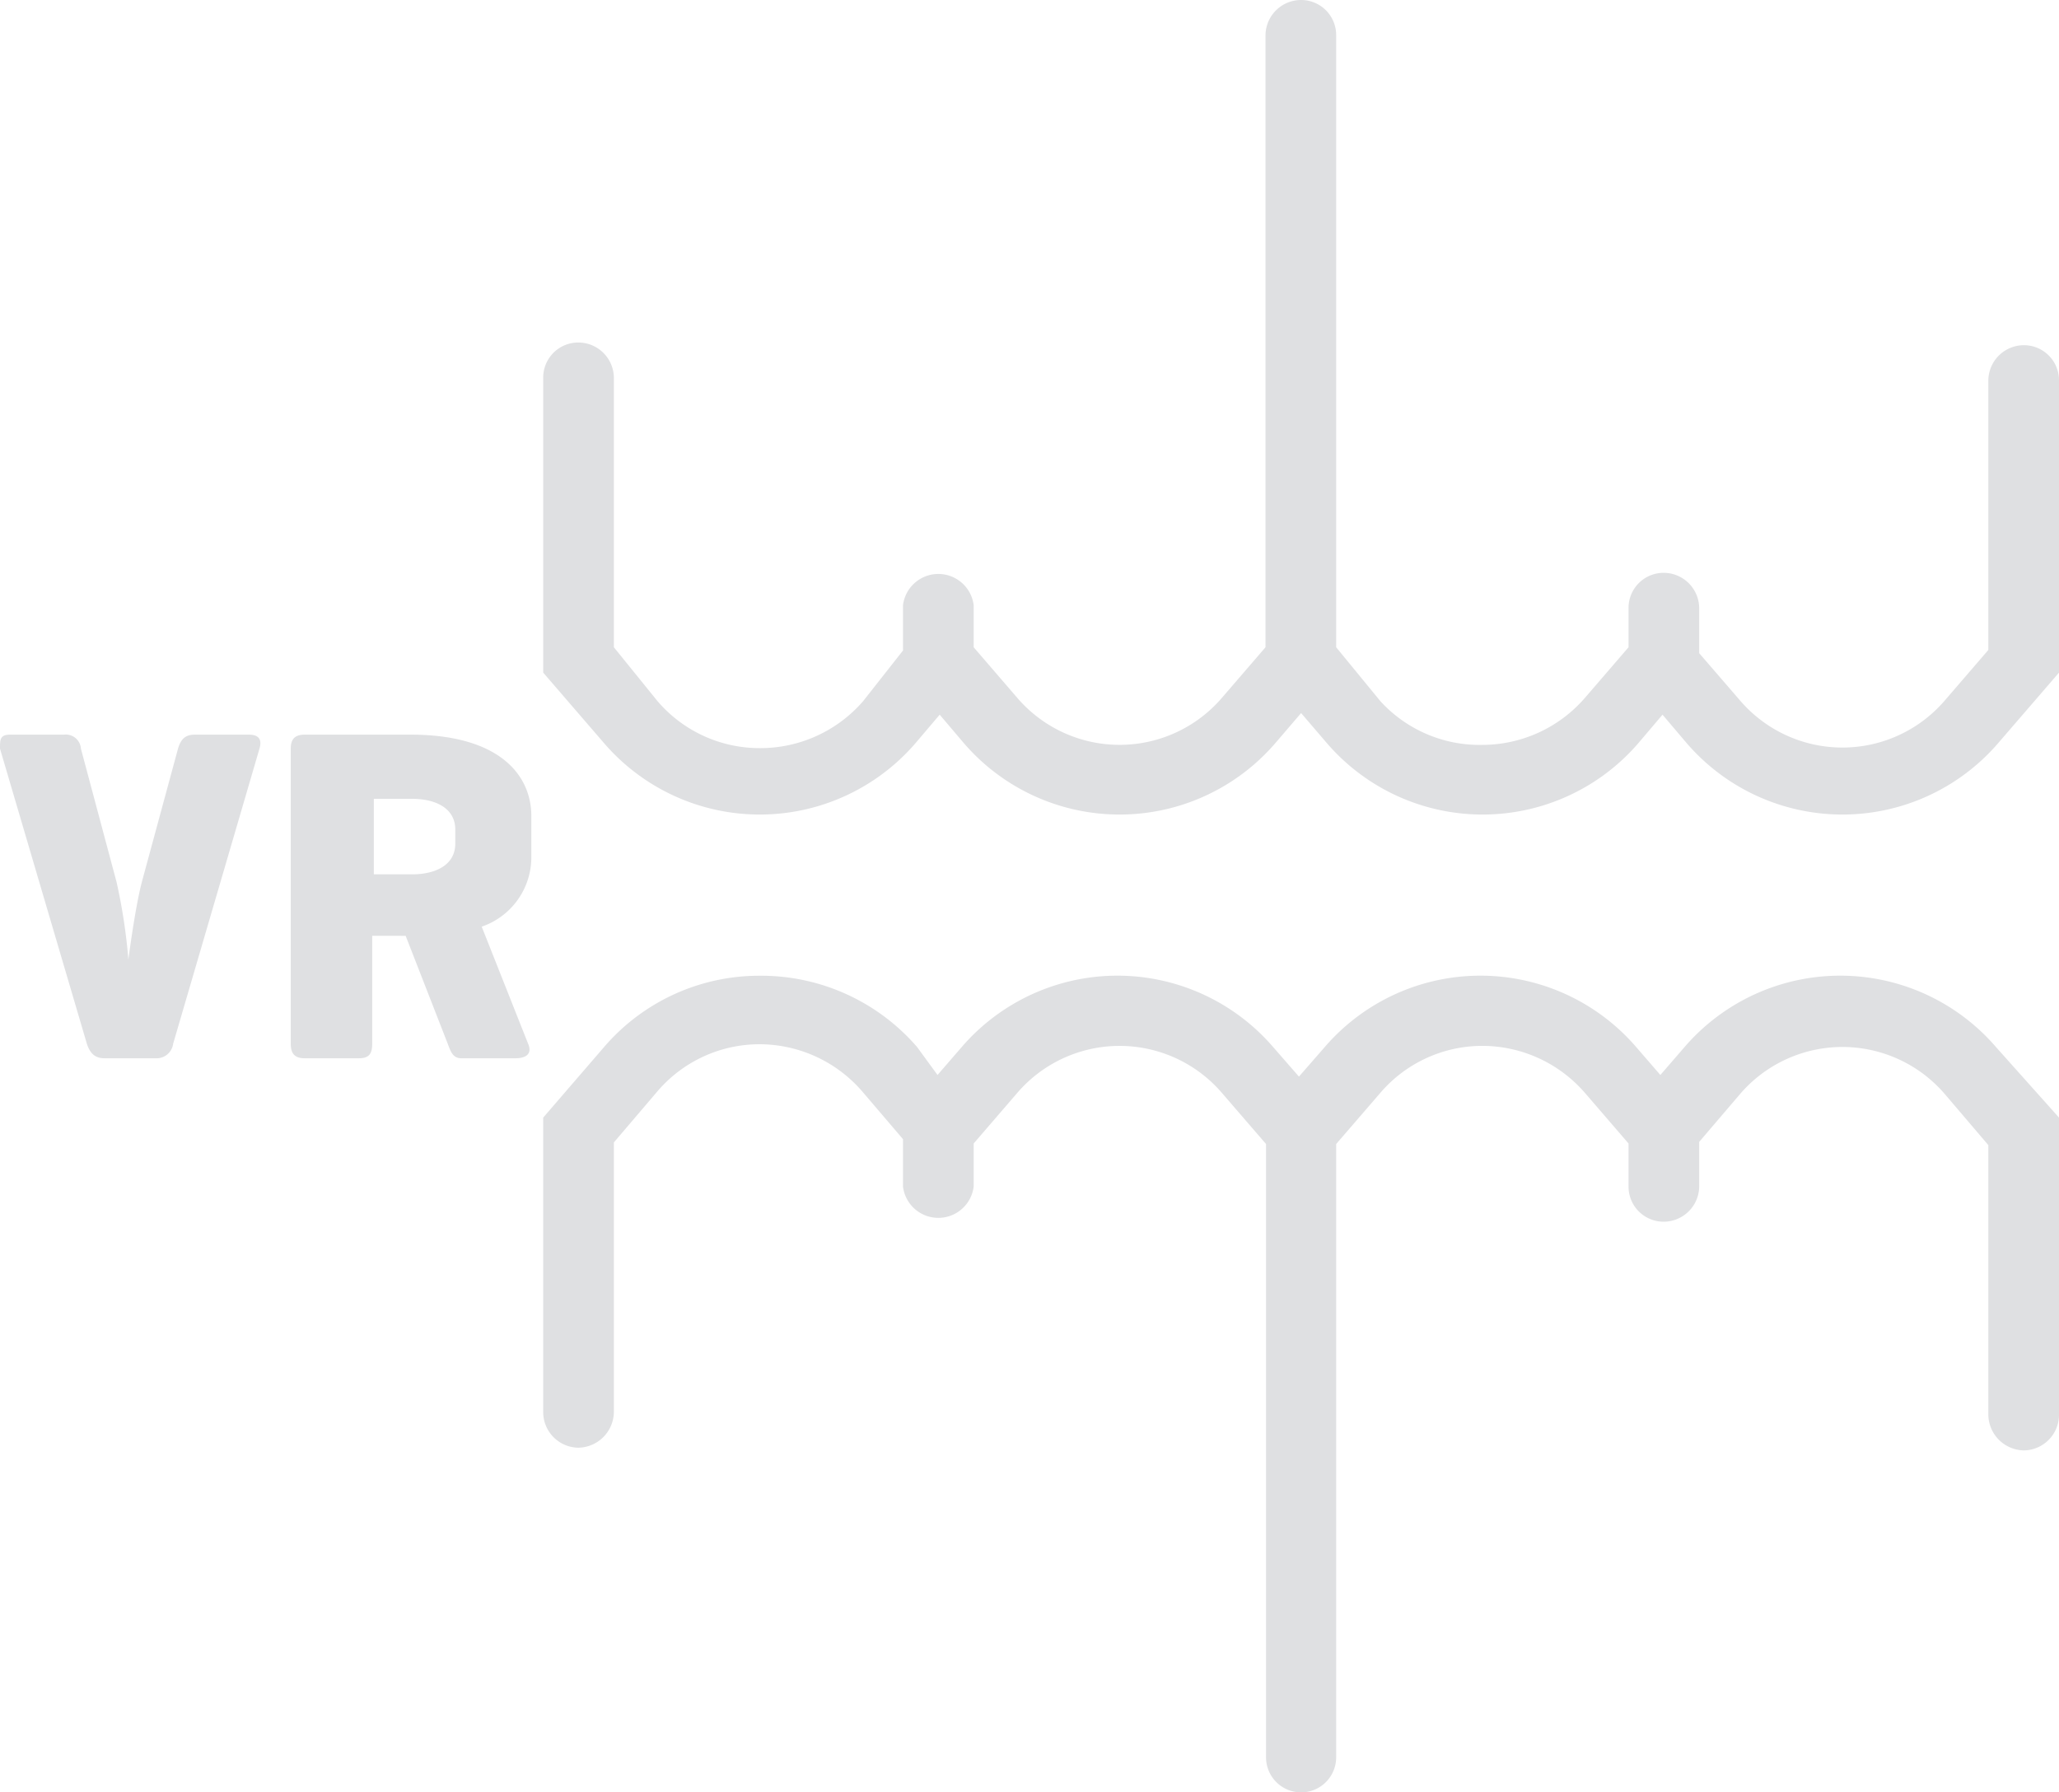 <svg xmlns="http://www.w3.org/2000/svg" viewBox="0 0 38.17 33.23"><defs><style>.cls-1{fill:#dfe0e2;}</style></defs><title>Asset 74switch-vertical</title><g id="Layer_2" data-name="Layer 2"><g id="Layer_1-2" data-name="Layer 1"><path class="cls-1" d="M1.94,19.62c-.18,0-.27-.09-.33-.27L0,13.88c0-.17,0-.26.19-.26h1a.28.28,0,0,1,.31.26l.66,2.47a10.47,10.47,0,0,1,.22,1.44s.12-.94.25-1.44l.67-2.47c.05-.17.13-.26.31-.26h1c.19,0,.25.09.2.26l-1.6,5.47a.31.31,0,0,1-.33.27Z"/><path class="cls-1" d="M8.93,17.18l.86,2.17c.07.16,0,.27-.24.27h-1c-.16,0-.2-.14-.25-.27l-.78-2H6.9v2c0,.19-.06.27-.25.27h-1c-.18,0-.26-.08-.26-.27V13.88c0-.18.08-.26.26-.26H7.61c1.65,0,2.24.75,2.24,1.51v.76A1.36,1.36,0,0,1,8.93,17.18Zm-2-2.37v1.4h.71c.43,0,.8-.17.8-.57v-.26c0-.4-.37-.57-.8-.57Z"/><path class="cls-1" d="M23.46.65V12l-.81.94a2.5,2.5,0,0,1-3.79,0L18.05,12v-.78a.66.66,0,0,0-1.31,0v.84L16,13a2.52,2.52,0,0,1-1.9.87A2.49,2.49,0,0,1,12.19,13L11.38,12v-5a.66.66,0,0,0-.66-.65.65.65,0,0,0-.65.65v5.47l1.13,1.31a3.81,3.81,0,0,0,5.77,0l.45-.53.45.53a3.81,3.81,0,0,0,5.77,0l.48-.56.48.56a3.81,3.81,0,0,0,5.77,0l.45-.53.45.53a3.81,3.81,0,0,0,5.77,0l1.13-1.31V7.05a.65.65,0,0,0-.65-.65.66.66,0,0,0-.66.65v5l-.81.94a2.5,2.5,0,0,1-3.79,0l-.76-.88v-.84a.66.66,0,0,0-.66-.65.65.65,0,0,0-.65.65V12l-.81.94a2.52,2.52,0,0,1-1.9.87A2.49,2.49,0,0,1,25.59,13L24.77,12V.65A.65.65,0,0,0,24.12,0,.66.66,0,0,0,23.46.65Z"/><path class="cls-1" d="M14.08,18.09a3.79,3.79,0,0,0-2.88,1.32l-1.13,1.31v5.46a.66.66,0,0,0,.65.66.67.67,0,0,0,.66-.66v-5l.81-.95a2.49,2.49,0,0,1,1.89-.87,2.52,2.52,0,0,1,1.9.87l.76.89V22a.66.66,0,0,0,1.31,0V21.2l.81-.94a2.5,2.5,0,0,1,3.79,0l.82.95V32.58a.65.65,0,0,0,1.3,0V21.21l.82-.95a2.49,2.49,0,0,1,1.89-.87,2.52,2.52,0,0,1,1.9.87l.81.94V22a.65.65,0,0,0,.65.65A.66.66,0,0,0,31.5,22v-.83l.76-.89a2.5,2.5,0,0,1,3.79,0l.81.95v5a.67.67,0,0,0,.66.66.66.66,0,0,0,.65-.66V20.72L37,19.41a3.81,3.81,0,0,0-5.77,0l-.45.52-.45-.52a3.81,3.81,0,0,0-5.77,0l-.48.55-.48-.55a3.81,3.81,0,0,0-5.77,0l-.45.52L17,19.41A3.82,3.82,0,0,0,14.08,18.09Z"/></g></g></svg>